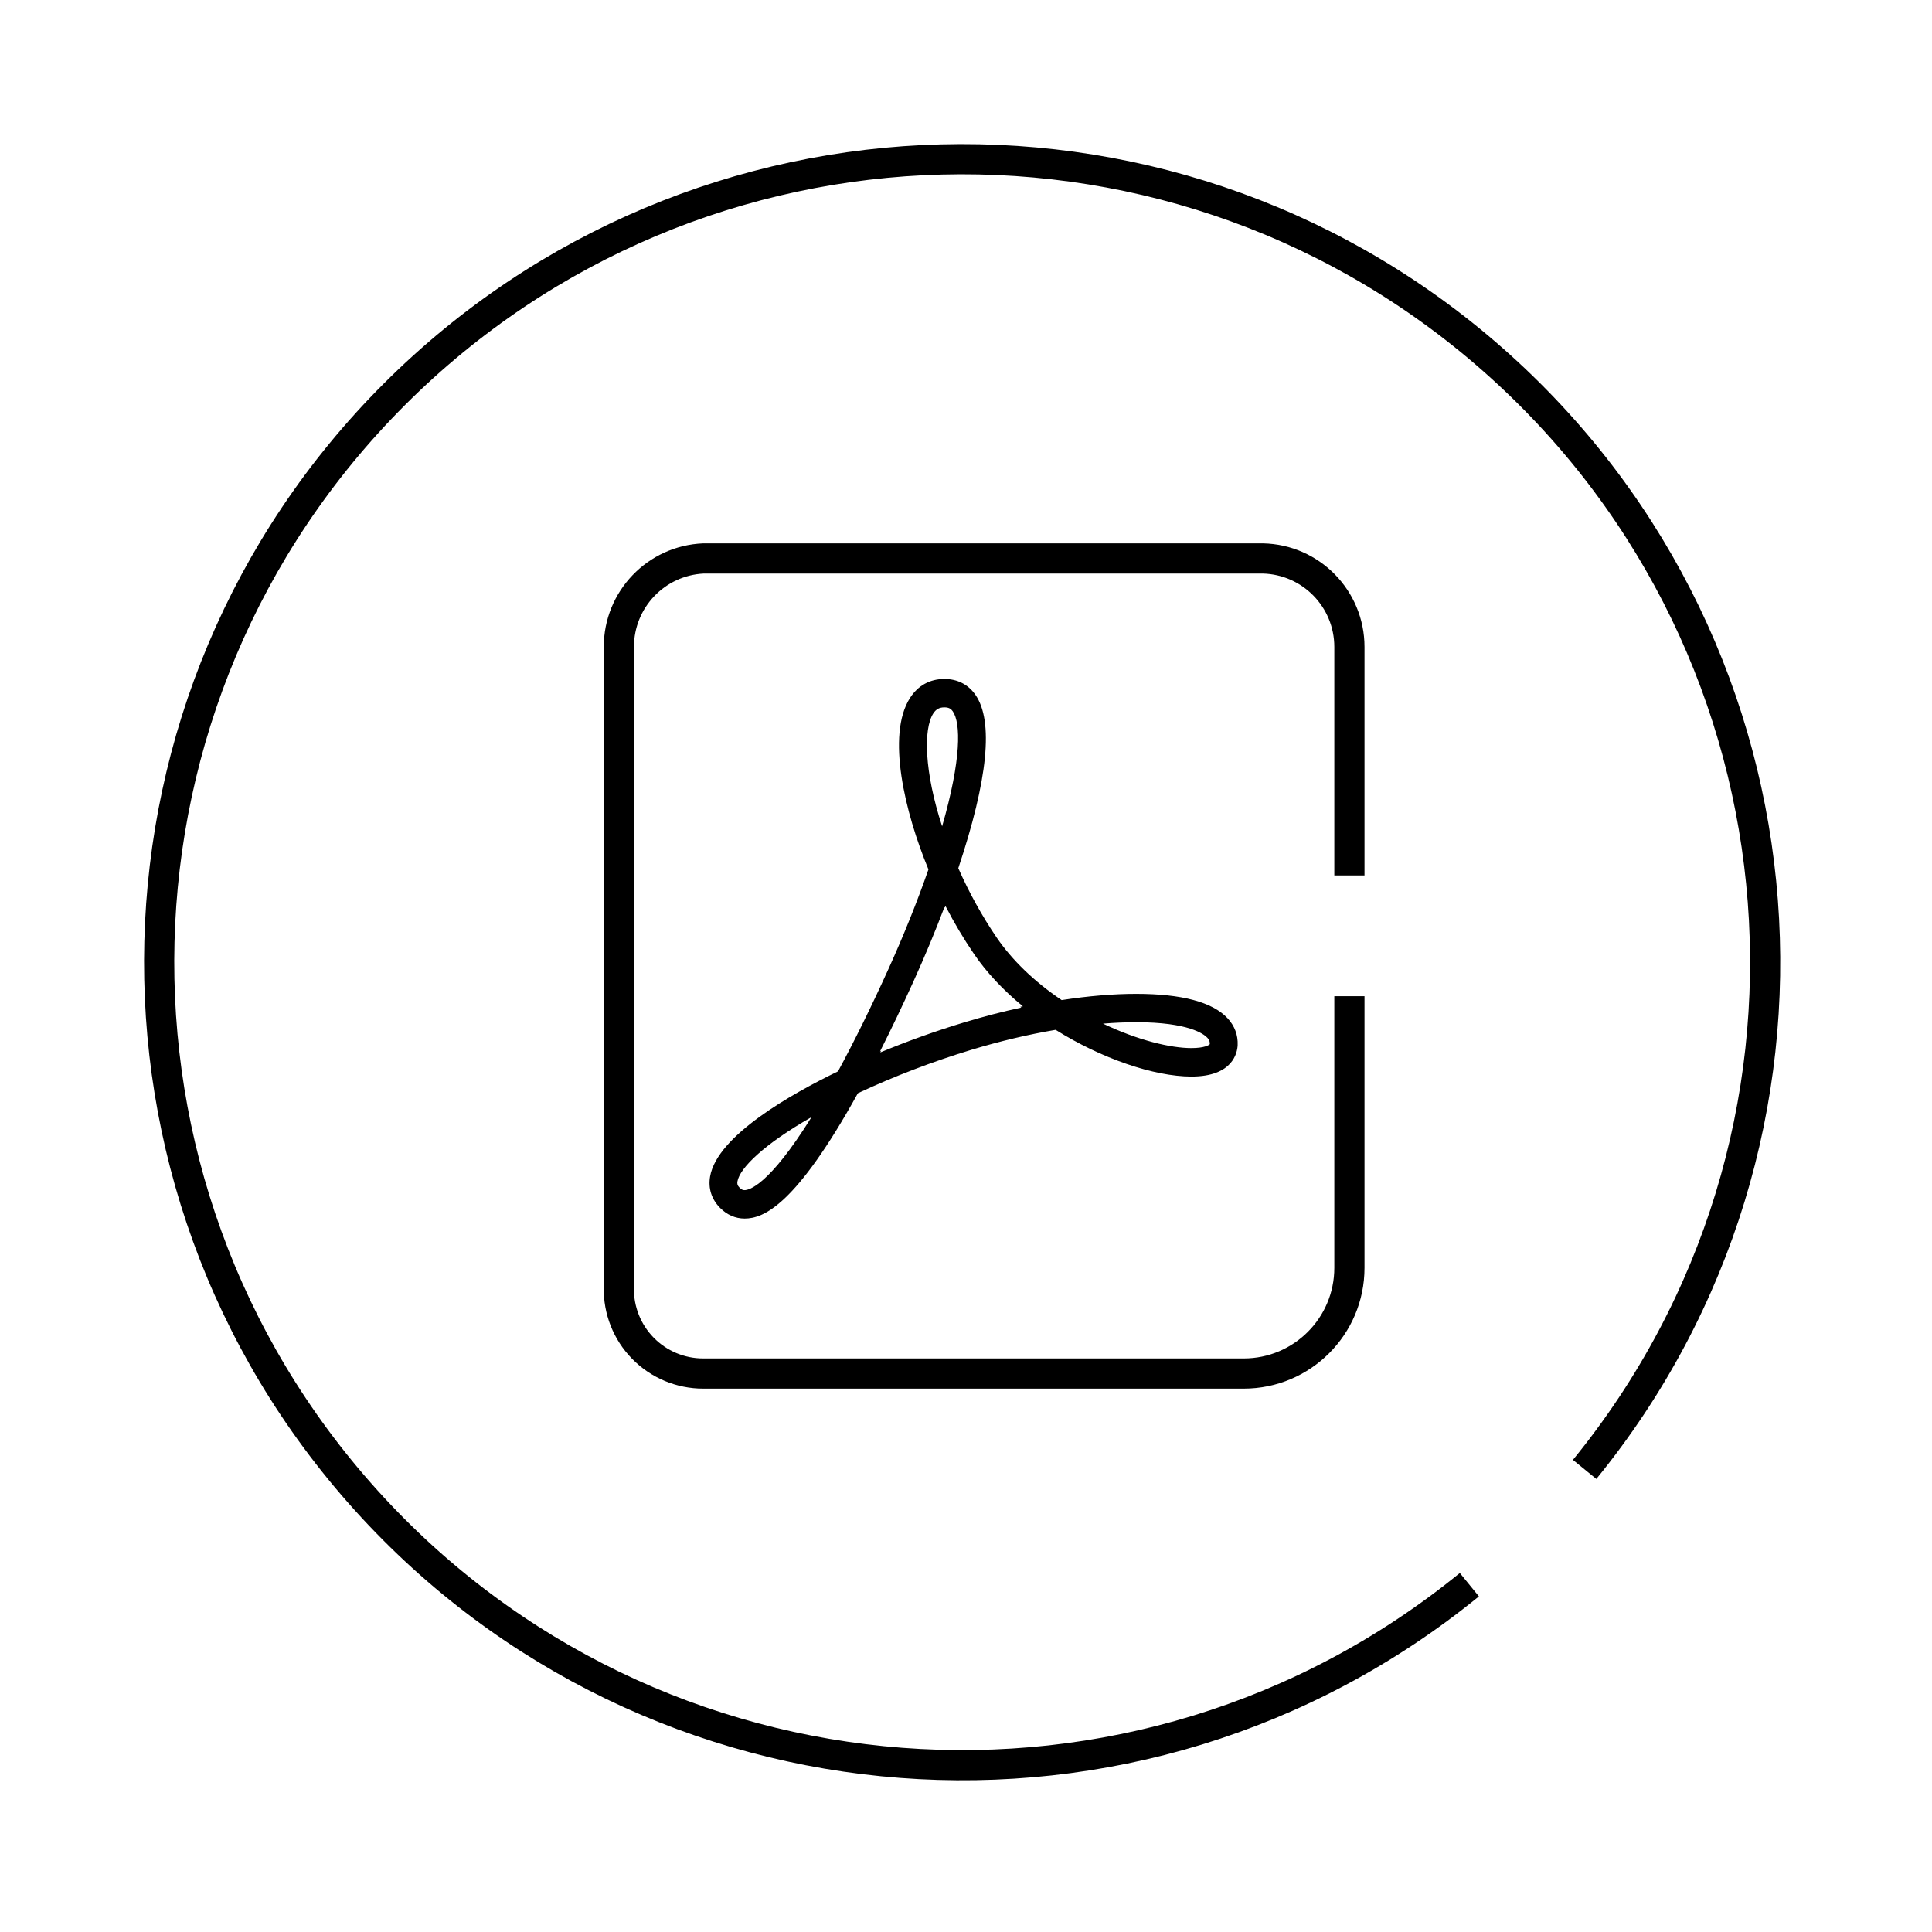 <svg width="32" height="32" viewBox="0 0 64 64" fill="none" xmlns="http://www.w3.org/2000/svg">
    <path d="M48.675 52.495C37.694 61.443 21.627 60.215 12.132 49.703C2.637 39.19 3.047 23.081 13.063 13.064C23.08 3.048 39.189 2.638 49.701 12.133C60.214 21.628 61.442 37.695 52.493 48.676" stroke="black" stroke-linejoin="bevel"/>
    <path fill-rule="evenodd" clip-rule="evenodd" d="M23.291 45H23.291C22.675 45 22.085 44.752 21.654 44.312C21.223 43.872 20.987 43.277 21 42.661L21.001 42.651V42.64L21.001 21.43L21.001 21.429C21 20.131 22.018 19.063 23.313 19H41.83C43.148 19.032 44.201 20.11 44.201 21.43V21.43V29H45.201V21.43C45.201 19.563 43.708 18.038 41.841 18H23.291C21.451 18.075 19.999 19.589 20.001 21.43V42.64C19.982 43.525 20.32 44.38 20.939 45.012C21.558 45.644 22.406 46 23.291 46H36.801L41.201 46C43.41 46 45.201 44.209 45.201 42V33H44.201V42C44.201 43.657 42.858 45 41.201 45L36.801 45H23.291Z" fill="black"/>
    <path fill-rule="evenodd" clip-rule="evenodd" d="M39.467 34.719C38.783 34.719 37.702 34.464 36.539 33.909C36.922 33.878 37.287 33.862 37.635 33.862C39.378 33.862 39.881 34.255 39.994 34.376C40.071 34.458 40.079 34.524 40.076 34.589C40.058 34.616 39.904 34.719 39.467 34.719ZM33.832 33.377C33.2 33.513 32.563 33.679 31.927 33.872C30.997 34.153 30.059 34.489 29.16 34.863L29.189 34.81L29.152 34.828C29.518 34.105 29.891 33.326 30.265 32.5C30.636 31.682 30.983 30.849 31.288 30.042L31.3 30.07L31.32 30.013C31.606 30.567 31.921 31.097 32.261 31.596C32.681 32.212 33.233 32.802 33.885 33.336L33.793 33.351L33.832 33.377ZM30.914 23.637C31.006 23.494 31.117 23.432 31.285 23.432C31.439 23.432 31.507 23.485 31.561 23.562C31.831 23.95 31.85 25.147 31.209 27.374C30.616 25.561 30.587 24.149 30.914 23.637ZM24.665 39.425C24.621 39.425 24.57 39.416 24.5 39.344C24.424 39.267 24.417 39.21 24.429 39.136C24.505 38.696 25.296 37.912 26.883 37.005C25.461 39.293 24.799 39.425 24.665 39.425ZM37.637 32.923C36.886 32.923 36.057 32.992 35.169 33.129C34.27 32.523 33.529 31.81 33.016 31.058C32.535 30.352 32.108 29.581 31.745 28.761C32.727 25.82 32.919 23.888 32.313 23.018C32.074 22.674 31.718 22.492 31.286 22.492C30.803 22.492 30.408 22.71 30.144 23.123C29.361 24.348 29.97 26.905 30.756 28.801C30.389 29.857 29.933 30.994 29.429 32.104C28.861 33.356 28.3 34.494 27.76 35.49C26.217 36.236 23.756 37.622 23.523 38.972C23.456 39.363 23.568 39.721 23.849 40.008C24.078 40.242 24.361 40.366 24.666 40.366C25.294 40.366 26.363 39.931 28.419 36.214C29.603 35.659 30.902 35.162 32.187 34.773C33.121 34.491 34.056 34.269 34.969 34.114C36.474 35.058 38.224 35.662 39.469 35.662C40.846 35.662 40.988 34.866 40.999 34.622C41.014 34.288 40.898 33.98 40.662 33.728C40.163 33.194 39.145 32.923 37.637 32.923Z" fill="black"/>
    </svg>
    